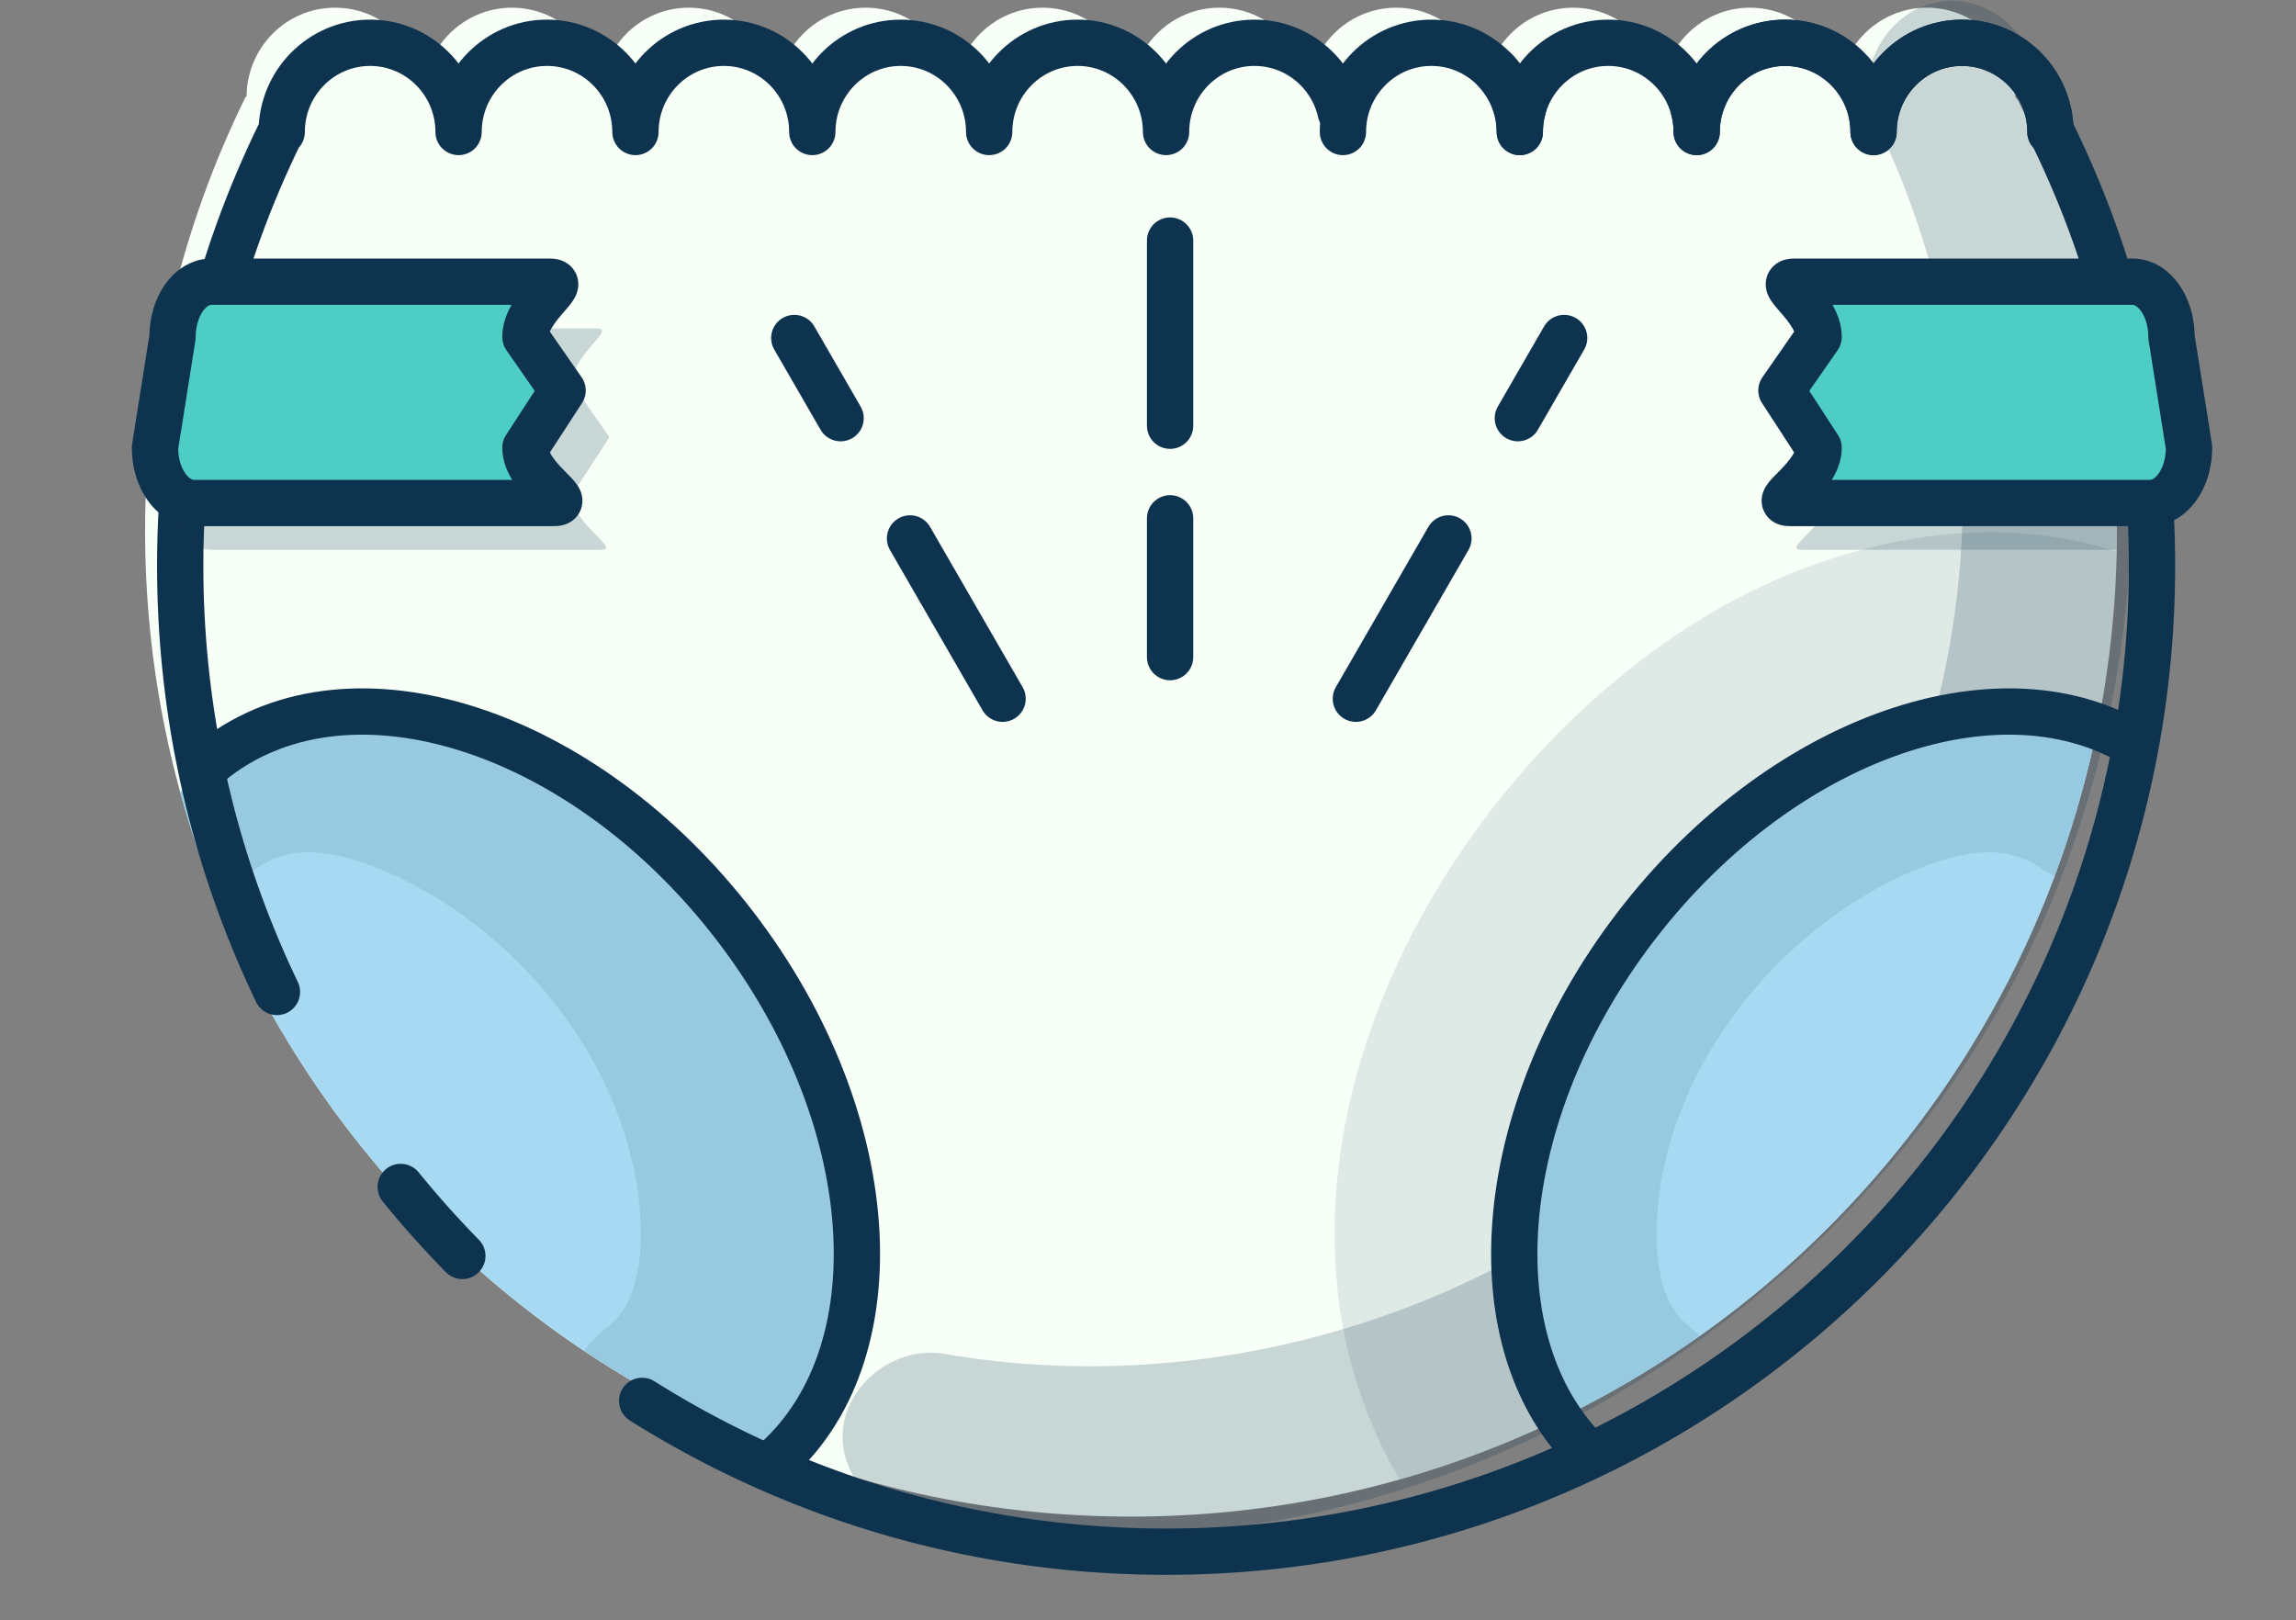 <?xml version="1.0" encoding="UTF-8" standalone="no"?><!DOCTYPE svg PUBLIC "-//W3C//DTD SVG 1.1//EN" "http://www.w3.org/Graphics/SVG/1.1/DTD/svg11.dtd"><svg width="100%" height="100%" viewBox="0 0 248 175" version="1.1" xmlns="http://www.w3.org/2000/svg" xmlns:xlink="http://www.w3.org/1999/xlink" xml:space="preserve" xmlns:serif="http://www.serif.com/" style="fill-rule:evenodd;clip-rule:evenodd;stroke-linecap:round;stroke-linejoin:round;stroke-miterlimit:1.5;"><rect x="0" y="0" width="248" height="175" fill="#808080" stroke="none"/><g id="Colour"><path d="M218.017,10.901C224.834,24.936 228.658,40.689 228.658,57.327C228.658,116.102 180.94,163.82 122.166,163.82C63.391,163.82 15.673,116.102 15.673,57.327C15.673,40.496 19.587,24.571 26.553,10.414L26.636,10.467C26.636,5.148 30.916,0.83 36.188,0.83C41.46,0.83 45.74,5.148 45.74,10.467C45.74,5.148 50.021,0.83 55.293,0.83C60.565,0.83 64.845,5.148 64.845,10.467C64.845,5.148 69.126,0.83 74.398,0.83C79.67,0.83 83.95,5.148 83.95,10.467C83.95,5.148 88.23,0.83 93.503,0.83C98.775,0.83 103.055,5.148 103.055,10.467C103.055,5.148 107.335,0.83 112.607,0.83C117.88,0.83 122.16,5.148 122.16,10.467C122.16,5.148 126.44,0.83 131.712,0.83C136.984,0.83 141.265,5.148 141.265,10.467C141.265,5.148 145.545,0.83 150.817,0.83C156.089,0.83 160.37,5.148 160.37,10.467C160.37,5.148 164.65,0.83 169.922,0.83C175.194,0.83 179.474,5.148 179.474,10.467C179.474,5.148 183.755,0.83 189.027,0.83C194.299,0.83 198.579,5.148 198.579,10.467C198.579,5.148 202.86,0.83 208.132,0.83C213.404,0.83 217.684,5.148 217.684,10.467" style="fill:#f7fff7;"/><path d="M211.807,0.125C215.328,0.614 218.049,2.915 219.641,6.275C220.136,7.32 220.615,8.373 221.077,9.433C234.311,39.796 233.194,76.184 217.602,105.894C200.907,137.707 168.246,160.643 132.189,165.111C121.235,166.468 110.084,166.217 99.173,164.341C94.606,163.555 90.937,159.534 91.015,155.058C91.108,149.685 96.61,145.295 102.027,146.242C102.278,146.286 102.53,146.329 102.782,146.371C130.296,150.912 159.749,142.536 180.675,123.879C202.111,104.766 214.013,75.371 211.731,46.566C210.833,35.227 207.82,24.072 202.946,13.826L202.66,13.234L202.372,12.575C202.164,11.971 202.093,11.824 201.956,11.199C200.889,6.326 204.489,0.878 209.654,0.166C211.023,-0.022 211.361,0.099 211.807,0.125Z" style="fill:#0e334f;fill-opacity:0.2;fill-rule:nonzero;"/><g><clipPath id="_clip1"><path d="M218.017,10.901C224.834,24.936 228.658,40.689 228.658,57.327C228.658,116.102 180.94,163.82 122.166,163.82C63.391,163.82 15.673,116.102 15.673,57.327C15.673,40.496 19.587,24.571 26.553,10.414L26.636,10.467C26.636,5.148 30.916,0.83 36.188,0.83C41.46,0.83 45.74,5.148 45.74,10.467C45.74,5.148 50.021,0.83 55.293,0.83C60.565,0.83 64.845,5.148 64.845,10.467C64.845,5.148 69.126,0.83 74.398,0.83C79.67,0.83 83.95,5.148 83.95,10.467C83.95,5.148 88.23,0.83 93.503,0.83C98.775,0.83 103.055,5.148 103.055,10.467C103.055,5.148 107.335,0.83 112.607,0.83C117.88,0.83 122.16,5.148 122.16,10.467C122.16,5.148 126.44,0.83 131.712,0.83C136.984,0.83 141.265,5.148 141.265,10.467C141.265,5.148 145.545,0.83 150.817,0.83C156.089,0.83 160.37,5.148 160.37,10.467C160.37,5.148 164.65,0.83 169.922,0.83C175.194,0.83 179.474,5.148 179.474,10.467C179.474,5.148 183.755,0.83 189.027,0.83C194.299,0.83 198.579,5.148 198.579,10.467C198.579,5.148 202.86,0.83 208.132,0.83C213.404,0.83 217.684,5.148 217.684,10.467"/></clipPath><g clip-path="url(#_clip1)"><path d="M23.298,81.92C37.974,70.67 63.121,78.798 79.418,100.059C95.716,121.321 97.032,147.716 82.356,158.965C67.68,170.215 42.533,162.087 26.235,140.826C9.938,119.564 8.621,93.169 23.298,81.92ZM232.821,81.92C218.145,70.67 192.998,78.798 176.701,100.059C160.403,121.321 159.087,147.716 173.763,158.965C188.439,170.215 213.586,162.087 229.884,140.826C246.181,119.564 247.498,93.169 232.821,81.92Z" style="fill:#a7daf2;"/><path d="M197.699,41.456C197.699,38.157 192.788,35.479 195.107,35.479L234.773,35.479C237.092,35.479 238.975,38.157 238.975,41.456L240.87,53.409C240.87,56.708 238.987,59.386 236.668,59.386L194.623,59.386C192.304,59.386 197.699,56.708 197.699,53.409L193.682,47.23L197.699,41.456Z" style="fill:#0e334f;fill-opacity:0.2;"/><g><path d="M215.405,57.486C224.558,57.594 233.747,60.404 241.091,65.905L241.944,66.575C248.615,72.383 250.011,83.092 244.856,90.158C241.333,94.988 235.179,97.77 229.22,97.218C225.787,96.9 222.646,95.176 219.769,93.372C215.492,90.718 209.577,92.532 204.417,95.091C189.996,102.243 178.824,117.873 178.935,133.619C178.939,134.214 178.965,134.81 179.015,135.403C179.054,135.86 179.108,136.316 179.179,136.769C179.561,139.212 180.428,141.711 182.363,143.202L182.946,143.671C188.075,148.177 190.323,155.535 188.408,161.941C186.052,169.82 177.511,175.318 169.341,174.168C156.394,172.345 147.768,156.688 145.281,144.523C138.646,112.062 162.375,76.821 189.614,63.654C197.428,59.877 206.047,57.567 214.707,57.485C215.056,57.484 215.056,57.484 215.405,57.486Z" style="fill:#0e334f;fill-opacity:0.102;fill-rule:nonzero;"/><clipPath id="_clip2"><path d="M23.298,81.92C37.974,70.67 63.121,78.798 79.418,100.059C95.716,121.321 97.032,147.716 82.356,158.965C67.68,170.215 42.533,162.087 26.235,140.826C9.938,119.564 8.621,93.169 23.298,81.92ZM232.821,81.92C218.145,70.67 192.998,78.798 176.701,100.059C160.403,121.321 159.087,147.716 173.763,158.965C188.439,170.215 213.586,162.087 229.884,140.826C246.181,119.564 247.498,93.169 232.821,81.92Z"/></clipPath><g clip-path="url(#_clip2)"><path d="M32.74,57.486C23.588,57.594 14.399,60.404 7.054,65.905L6.201,66.575C-0.47,72.383 -1.866,83.092 3.29,90.158C6.813,94.988 12.967,97.77 18.926,97.218C22.358,96.9 25.499,95.176 28.377,93.372C32.653,90.718 38.569,92.532 43.728,95.091C58.149,102.243 69.321,117.873 69.211,133.619C69.206,134.214 69.181,134.81 69.13,135.403C69.091,135.86 69.037,136.316 68.966,136.769C68.585,139.212 67.718,141.711 65.782,143.202L65.2,143.671C60.07,148.177 57.823,155.535 59.738,161.941C62.093,169.82 70.634,175.318 78.804,174.168C91.751,172.345 100.378,156.688 102.864,144.523C109.499,112.062 85.771,76.821 58.532,63.654C50.718,59.877 42.099,57.567 33.439,57.485C33.089,57.484 33.089,57.484 32.74,57.486Z" style="fill:#0e334f;fill-opacity:0.102;fill-rule:nonzero;"/></g></g></g></g><clipPath id="_clip3"><path d="M222.017,14.901C228.834,28.936 232.658,44.689 232.658,61.327C232.658,120.102 184.94,167.82 126.166,167.82C67.391,167.82 19.673,120.102 19.673,61.327C19.673,44.496 23.587,28.571 30.553,14.414L30.636,14.467C30.636,9.148 34.916,4.83 40.188,4.83C45.46,4.83 49.74,9.148 49.74,14.467C49.74,9.148 54.021,4.83 59.293,4.83C64.565,4.83 68.845,9.148 68.845,14.467C68.845,9.148 73.126,4.83 78.398,4.83C83.67,4.83 87.95,9.148 87.95,14.467C87.95,9.148 92.23,4.83 97.503,4.83C102.775,4.83 107.055,9.148 107.055,14.467C107.055,9.148 111.335,4.83 116.607,4.83C121.88,4.83 126.16,9.148 126.16,14.467C126.16,9.148 130.44,4.83 135.712,4.83C140.984,4.83 145.265,9.148 145.265,14.467C145.265,9.148 149.545,4.83 154.817,4.83C160.089,4.83 164.37,9.148 164.37,14.467C164.37,9.148 168.65,4.83 173.922,4.83C179.194,4.83 183.474,9.148 183.474,14.467C183.474,9.148 187.755,4.83 193.027,4.83C198.299,4.83 202.579,9.148 202.579,14.467C202.579,9.148 206.86,4.83 212.132,4.83C217.404,4.83 221.684,9.148 221.684,14.467"/></clipPath><g clip-path="url(#_clip3)"><path d="M23.298,81.92C37.974,70.67 63.121,78.798 79.418,100.059C95.716,121.321 97.032,147.716 82.356,158.965C67.68,170.215 42.533,162.087 26.235,140.826C9.938,119.564 8.621,93.169 23.298,81.92ZM232.821,81.92C218.145,70.67 192.998,78.798 176.701,100.059C160.403,121.321 159.087,147.716 173.763,158.965C188.439,170.215 213.586,162.087 229.884,140.826C246.181,119.564 247.498,93.169 232.821,81.92Z" style="fill:none;stroke:#0e334f;stroke-width:5px;stroke-dasharray:400,25,10,25;"/></g><path d="M221.807,14.692C228.624,28.726 232.448,44.479 232.448,61.118C232.448,119.892 184.731,167.61 125.956,167.61C67.181,167.61 19.464,119.892 19.464,61.118C19.464,44.286 23.377,28.361 30.343,14.204L30.426,14.257C30.426,8.938 34.706,4.621 39.978,4.621C45.25,4.621 49.531,8.938 49.531,14.257C49.531,8.938 53.811,4.621 59.083,4.621C64.355,4.621 68.636,8.938 68.636,14.257C68.636,8.938 72.916,4.621 78.188,4.621C83.46,4.621 87.74,8.938 87.74,14.257C87.74,8.938 92.021,4.621 97.293,4.621C102.565,4.621 106.845,8.938 106.845,14.257C106.845,8.938 111.126,4.621 116.398,4.621C121.67,4.621 125.95,8.938 125.95,14.257C125.95,8.938 130.23,4.621 135.503,4.621C140.775,4.621 145.055,8.938 145.055,14.257C145.055,8.938 149.335,4.621 154.607,4.621C159.88,4.621 164.16,8.938 164.16,14.257C164.16,8.938 168.44,4.621 173.712,4.621C178.984,4.621 183.265,8.938 183.265,14.257C183.265,8.938 187.545,4.621 192.817,4.621C198.089,4.621 202.37,8.938 202.37,14.257C202.37,8.938 206.65,4.621 211.922,4.621C217.194,4.621 221.474,8.938 221.474,14.257" style="fill:none;stroke:#0e334f;stroke-width:5px;stroke-dasharray:275,25,10,25;"/><path d="M145.055,14.257C145.055,8.938 149.335,4.621 154.607,4.621C159.88,4.621 164.16,8.938 164.16,14.257C164.16,8.938 168.44,4.621 173.712,4.621C178.984,4.621 183.265,8.938 183.265,14.257C183.265,8.938 187.545,4.621 192.817,4.621C198.089,4.621 202.37,8.938 202.37,14.257C202.37,8.938 206.65,4.621 211.922,4.621C217.194,4.621 221.474,8.938 221.474,14.257" style="fill:none;stroke:#0e334f;stroke-width:5px;"/><g id="Creases"><path d="M126.386,25.986L126.386,70.981" style="fill:none;stroke:#0e334f;stroke-width:5px;stroke-dasharray:20,10,25,15;"/><path d="M168.949,36.509L146.452,75.476" style="fill:none;stroke:#0e334f;stroke-width:5px;stroke-dasharray:10,15,40,25;"/><path d="M85.796,36.509L108.293,75.476" style="fill:none;stroke:#0e334f;stroke-width:5px;stroke-dasharray:10,15,40,25;"/></g><path d="M196.435,36.402C196.435,33.103 191.525,30.425 193.844,30.425L230.351,30.425C232.67,30.425 234.553,33.103 234.553,36.402L236.448,48.355C236.448,51.654 234.565,54.332 232.246,54.332L193.359,54.332C191.04,54.332 196.435,51.654 196.435,48.355L192.419,42.177L196.435,36.402Z" style="fill:#4ecdc4;"/><path d="M196.435,36.402C196.435,33.103 191.525,30.425 193.844,30.425L230.351,30.425C232.67,30.425 234.553,33.103 234.553,36.402L236.448,48.355C236.448,51.654 234.565,54.332 232.246,54.332L193.359,54.332C191.04,54.332 196.435,51.654 196.435,48.355L192.419,42.177L196.435,36.402Z" style="fill:none;stroke:#0e334f;stroke-width:5px;stroke-dasharray:500,25,10,25;"/><path d="M61.807,41.456C61.807,38.157 66.717,35.479 64.398,35.479L24.732,35.479C22.413,35.479 20.531,38.157 20.531,41.456L18.635,53.409C18.635,56.708 20.518,59.386 22.837,59.386L64.883,59.386C67.202,59.386 61.807,56.708 61.807,53.409L65.823,47.23L61.807,41.456Z" style="fill:#0e334f;fill-opacity:0.2;"/><path d="M56.753,36.402C56.753,33.103 61.664,30.425 59.345,30.425L22.837,30.425C20.518,30.425 18.635,33.103 18.635,36.402L16.74,48.355C16.74,51.654 18.623,54.332 20.942,54.332L59.829,54.332C62.148,54.332 56.753,51.654 56.753,48.355L60.769,42.177L56.753,36.402Z" style="fill:#4ecdc4;"/><path d="M56.753,36.402C56.753,33.103 61.664,30.425 59.345,30.425L22.837,30.425C20.518,30.425 18.635,33.103 18.635,36.402L16.74,48.355C16.74,51.654 18.623,54.332 20.942,54.332L59.829,54.332C62.148,54.332 56.753,51.654 56.753,48.355L60.769,42.177L56.753,36.402Z" style="fill:none;stroke:#0e334f;stroke-width:5px;stroke-dasharray:500,25,10,25;"/></g></svg>